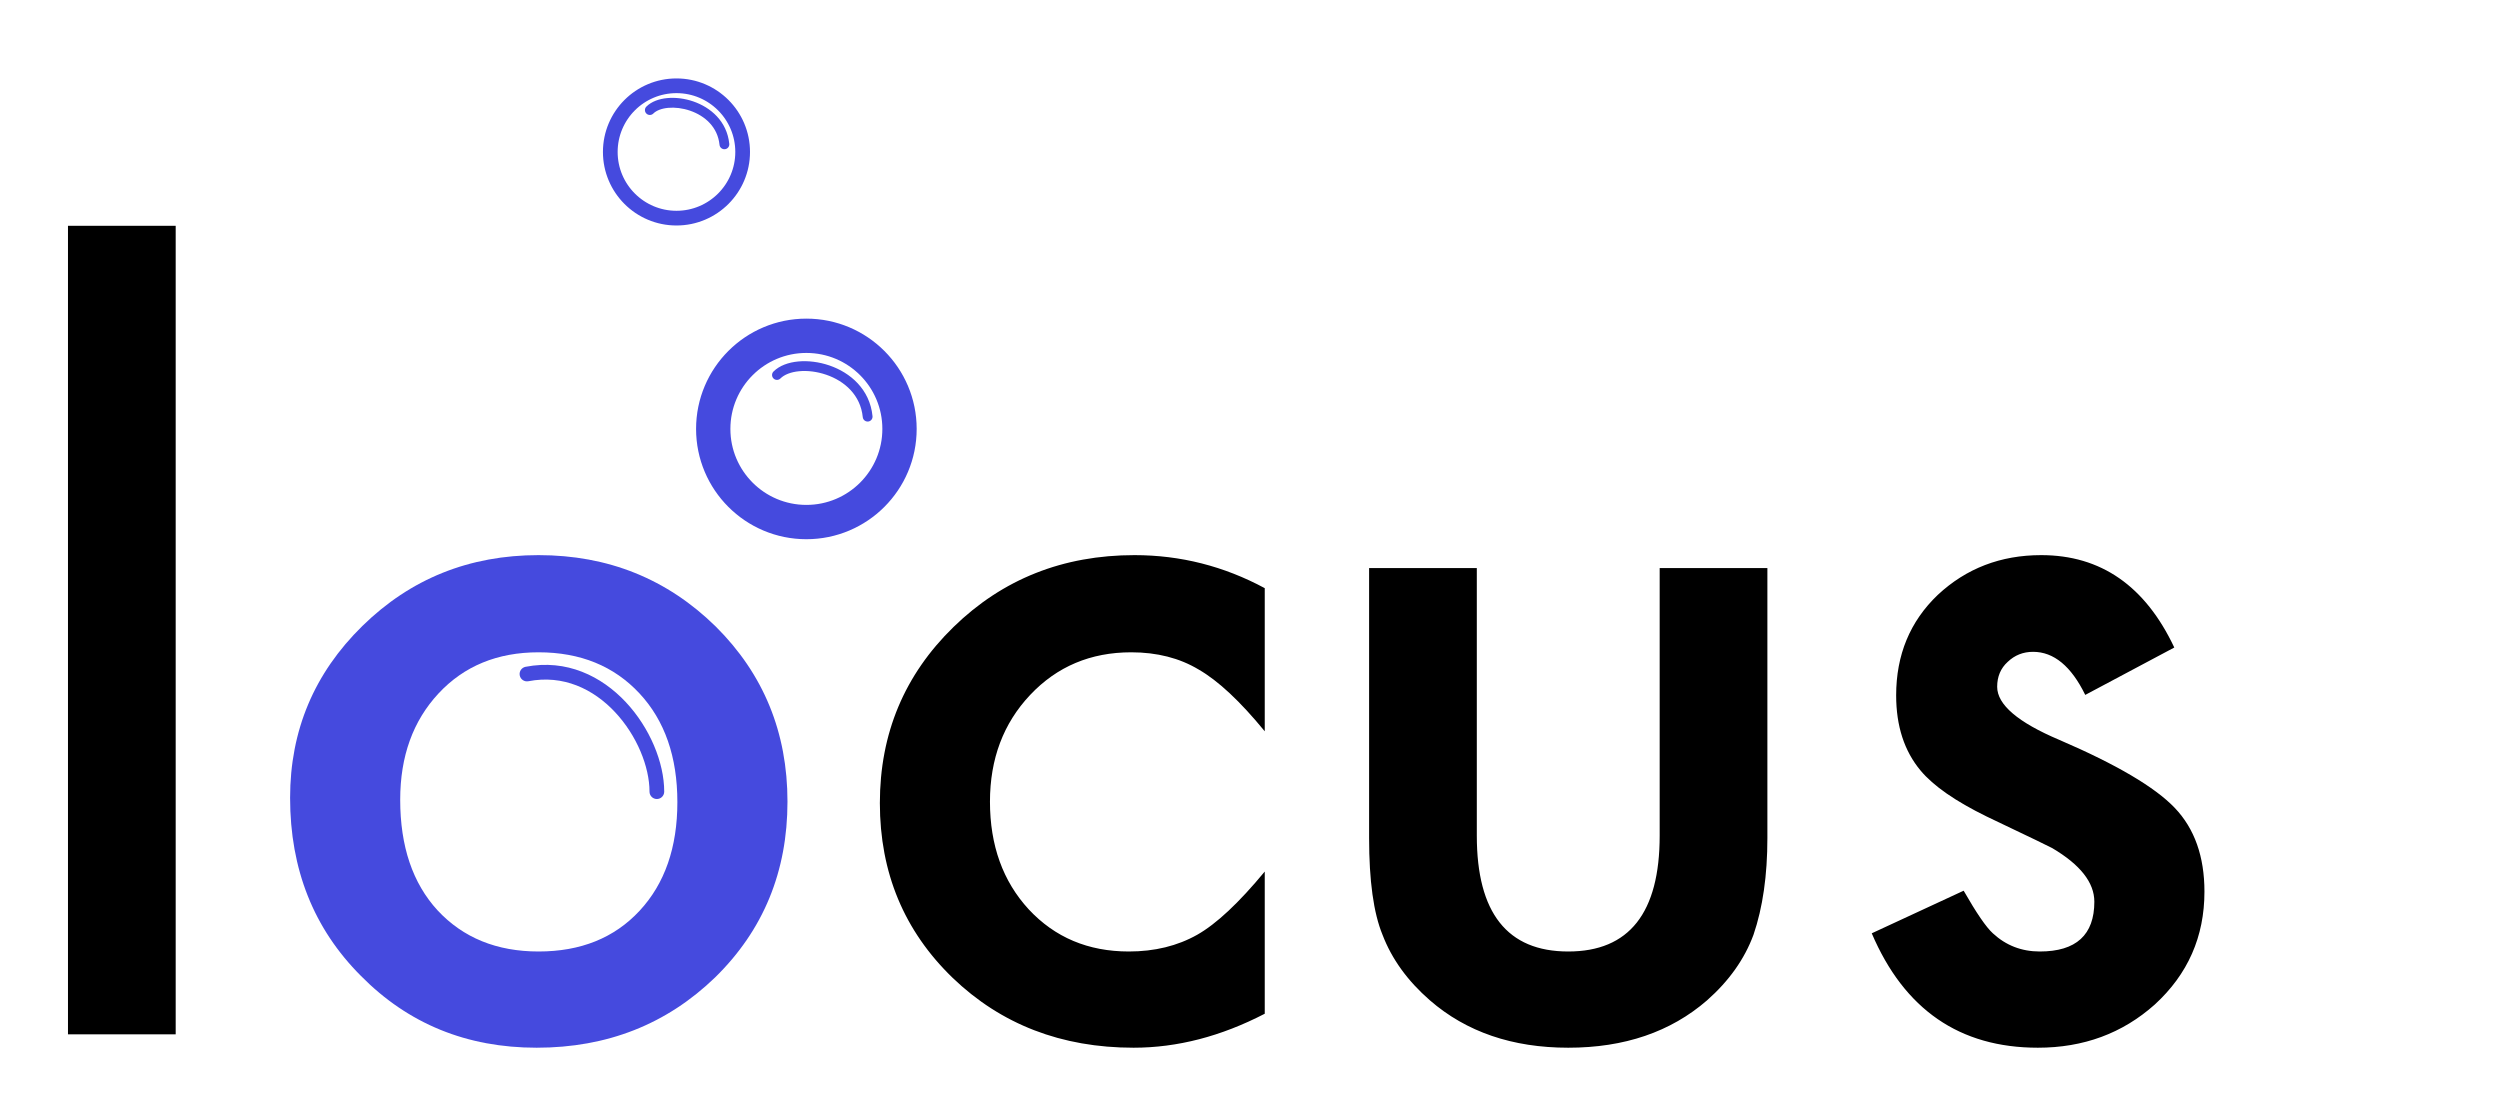 <svg width="510" height="228" viewBox="0 0 510 228" fill="none" xmlns="http://www.w3.org/2000/svg">
<path d="M35.84 46.059V211H13.867V46.059H35.84ZM258.008 119.984V149.184C252.995 143.064 248.503 138.865 244.531 136.586C240.625 134.242 236.035 133.07 230.762 133.07C222.493 133.07 215.625 135.967 210.156 141.762C204.688 147.556 201.953 154.815 201.953 163.539C201.953 172.458 204.59 179.783 209.863 185.512C215.202 191.241 222.005 194.105 230.273 194.105C235.547 194.105 240.202 192.966 244.238 190.688C248.145 188.474 252.734 184.177 258.008 177.797V206.801C249.089 211.423 240.169 213.734 231.25 213.734C216.536 213.734 204.232 208.982 194.336 199.477C184.44 189.906 179.492 178.025 179.492 163.832C179.492 149.639 184.505 137.66 194.531 127.895C204.557 118.129 216.862 113.246 231.445 113.246C240.82 113.246 249.674 115.492 258.008 119.984ZM301.27 115.883V170.473C301.27 186.228 307.487 194.105 319.922 194.105C332.357 194.105 338.574 186.228 338.574 170.473V115.883H360.547V170.961C360.547 178.578 359.603 185.154 357.715 190.688C355.892 195.635 352.734 200.095 348.242 204.066C340.82 210.512 331.38 213.734 319.922 213.734C308.529 213.734 299.121 210.512 291.699 204.066C287.142 200.095 283.919 195.635 282.031 190.688C280.208 186.26 279.297 179.685 279.297 170.961V115.883H301.27ZM443.555 132.094L425.391 141.762C422.526 135.902 418.978 132.973 414.746 132.973C412.728 132.973 411.003 133.656 409.57 135.023C408.138 136.326 407.422 138.018 407.422 140.102C407.422 143.747 411.654 147.361 420.117 150.941C431.771 155.954 439.616 160.577 443.652 164.809C447.689 169.04 449.707 174.737 449.707 181.898C449.707 191.078 446.322 198.76 439.551 204.945C432.975 210.805 425.033 213.734 415.723 213.734C399.772 213.734 388.477 205.954 381.836 190.395L400.586 181.703C403.19 186.26 405.176 189.158 406.543 190.395C409.212 192.868 412.402 194.105 416.113 194.105C423.535 194.105 427.246 190.72 427.246 183.949C427.246 180.043 424.382 176.397 418.652 173.012C416.439 171.905 414.225 170.831 412.012 169.789C409.798 168.747 407.552 167.673 405.273 166.566C398.893 163.441 394.401 160.316 391.797 157.191C388.477 153.22 386.816 148.109 386.816 141.859C386.816 133.591 389.648 126.755 395.312 121.352C401.107 115.948 408.138 113.246 416.406 113.246C428.581 113.246 437.63 119.529 443.555 132.094Z" fill="black"/>
<path d="M59.18 162.758C59.18 149.021 64.095 137.335 73.926 127.699C83.757 118.064 95.736 113.246 109.863 113.246C124.056 113.246 136.1 118.096 145.996 127.797C155.762 137.497 160.645 149.411 160.645 163.539C160.645 177.797 155.729 189.743 145.898 199.379C136.003 208.949 123.861 213.734 109.473 213.734C95.215 213.734 83.268 208.852 73.633 199.086C63.997 189.451 59.18 177.341 59.18 162.758ZM81.641 163.148C81.641 172.654 84.18 180.173 89.258 185.707C94.466 191.306 101.335 194.105 109.863 194.105C118.457 194.105 125.326 191.339 130.469 185.805C135.612 180.271 138.184 172.882 138.184 163.637C138.184 154.392 135.612 147.003 130.469 141.469C125.26 135.87 118.392 133.07 109.863 133.07C101.465 133.07 94.662 135.87 89.453 141.469C84.245 147.068 81.641 154.294 81.641 163.148Z" fill="#454ADE"/>
<path d="M107.215 136.027C106.402 136.185 105.87 136.972 106.027 137.785C106.185 138.598 106.972 139.13 107.785 138.973L107.215 136.027ZM132.5 161.5C132.5 162.328 133.172 163 134 163C134.829 163 135.5 162.328 135.5 161.5L132.5 161.5ZM107.785 138.973C114.906 137.594 121.038 140.55 125.468 145.276C129.933 150.038 132.5 156.433 132.5 161.5L135.5 161.5C135.5 155.567 132.567 148.462 127.657 143.224C122.712 137.95 115.594 134.406 107.215 136.027L107.785 138.973Z" fill="#454ADE"/>
<path d="M157.793 75.793C157.402 76.183 157.402 76.817 157.793 77.207C158.183 77.598 158.817 77.598 159.207 77.207L157.793 75.793ZM176.005 85.1C176.06 85.649 176.55 86.05 177.1 85.995C177.649 85.94 178.05 85.45 177.995 84.9L176.005 85.1ZM159.207 77.207C159.982 76.432 161.317 75.89 163.03 75.73C164.724 75.572 166.675 75.801 168.55 76.446C172.307 77.737 175.556 80.606 176.005 85.1L177.995 84.9C177.444 79.394 173.443 76.013 169.2 74.554C167.075 73.824 164.839 73.553 162.845 73.739C160.871 73.923 159.018 74.568 157.793 75.793L159.207 77.207Z" fill="#454ADE"/>
<circle cx="164.5" cy="87.5" r="19" stroke="#454ADE" stroke-width="7"/>
<path d="M131.86 21.748C131.469 22.139 131.469 22.772 131.86 23.163C132.25 23.553 132.883 23.553 133.274 23.163L131.86 21.748ZM146.783 29.544C146.838 30.093 147.328 30.494 147.877 30.439C148.427 30.384 148.828 29.895 148.773 29.345L146.783 29.544ZM133.274 23.163C133.871 22.566 134.922 22.129 136.308 22C137.674 21.872 139.253 22.057 140.772 22.579C143.818 23.626 146.422 25.939 146.783 29.544L148.773 29.345C148.311 24.727 144.954 21.902 141.422 20.688C139.652 20.079 137.789 19.853 136.122 20.008C134.476 20.162 132.907 20.701 131.86 21.748L133.274 23.163Z" fill="#454ADE"/>
<circle cx="138" cy="31" r="13.5" stroke="#454ADE" stroke-width="3"/>
</svg>
